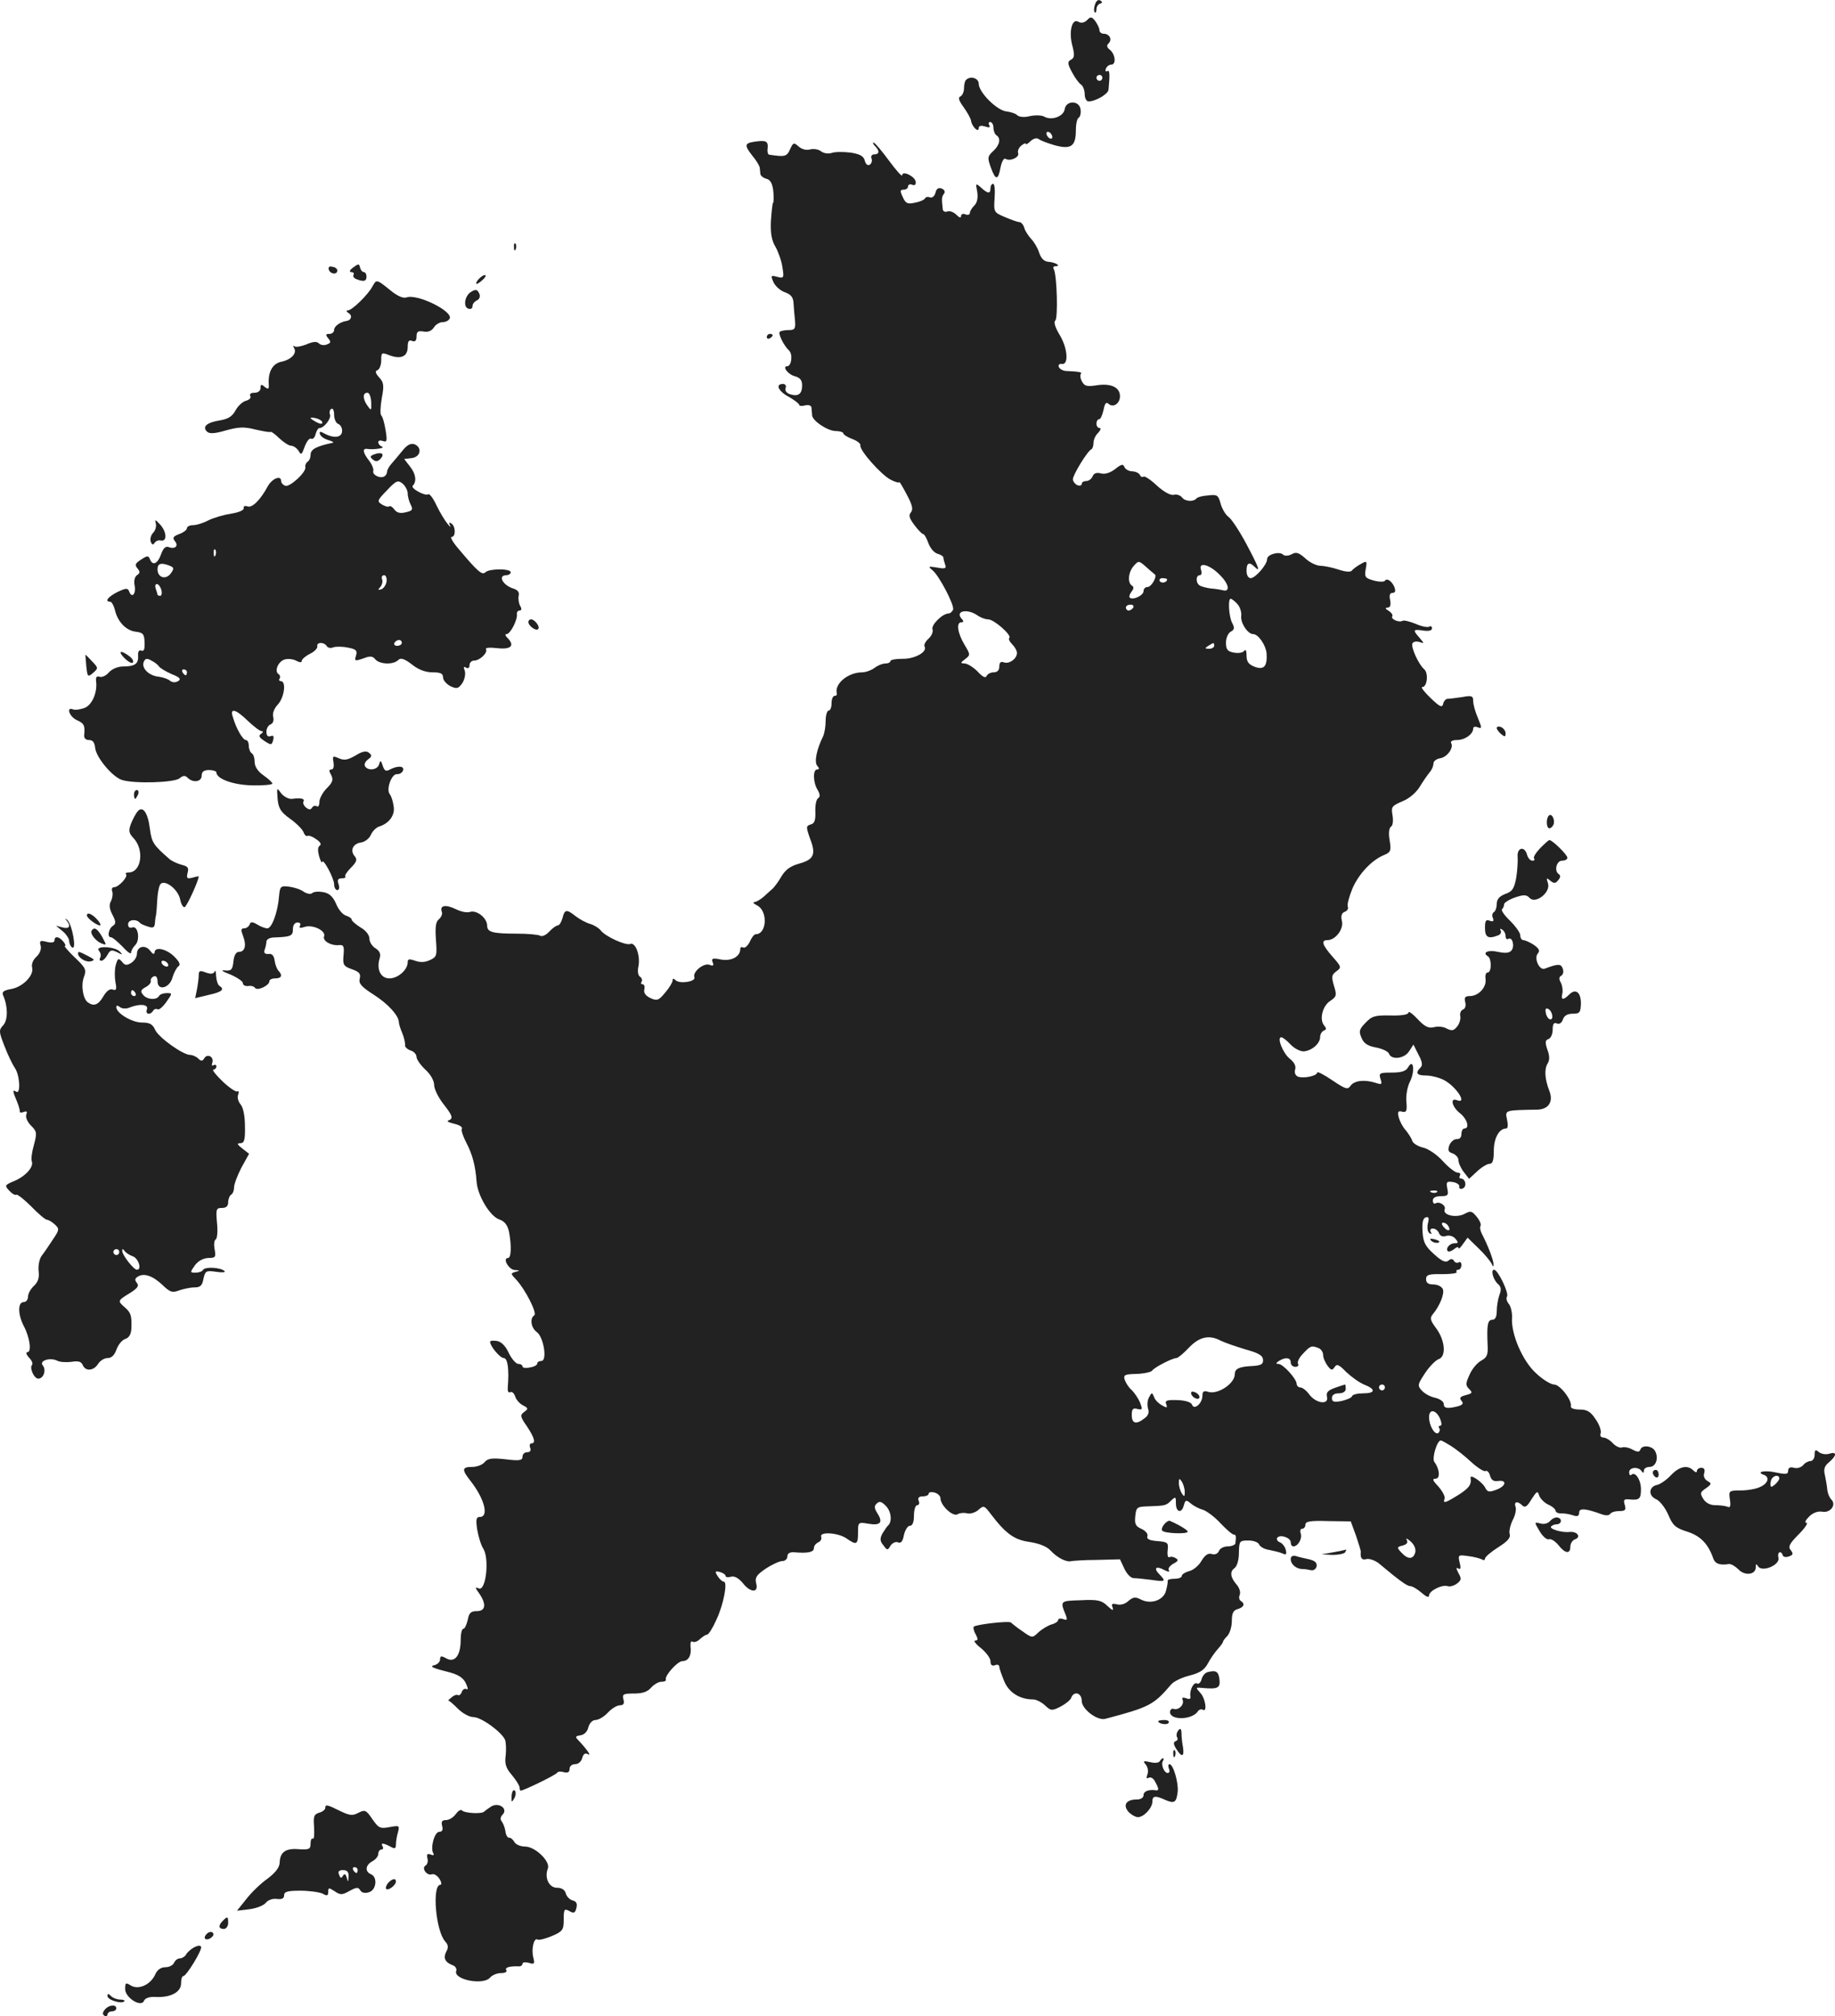 <?xml version="1.0" standalone="no"?>
<!DOCTYPE svg PUBLIC "-//W3C//DTD SVG 20010904//EN"
 "http://www.w3.org/TR/2001/REC-SVG-20010904/DTD/svg10.dtd">
<svg version="1.0" xmlns="http://www.w3.org/2000/svg"
 width="623.439pt" height="685.111pt" viewBox="0 0 623.439 685.111"
 preserveAspectRatio="xMidYMid meet">
<g transform="translate(-731.482,1317.459) scale(0.1,-0.1)"
fill="#222222" stroke="none">
<path d="M11035 13159 c-4 -11 -4 -23 -1 -26 3 -4 6 1 6 10 0 8 5 17 12 19 9
3 9 6 1 11 -7 4 -14 -1 -18 -14z"/>
<path d="M11008 13106 c-10 -9 -20 -11 -30 -5 -22 12 -33 -37 -19 -85 7 -29 6
-38 -5 -44 -13 -7 -13 -13 3 -43 10 -19 24 -38 31 -42 6 -4 12 -19 12 -32 0
-14 6 -25 13 -25 24 0 67 25 68 40 5 52 4 68 -4 63 -5 -3 -8 0 -5 8 3 8 11 14
19 14 17 1 13 36 -6 51 -10 8 -11 14 -4 21 14 14 3 33 -17 33 -8 0 -14 6 -14
13 0 6 -7 20 -14 30 -12 15 -16 16 -28 3z m52 -196 c0 -5 -4 -10 -10 -10 -5 0
-10 5 -10 10 0 6 5 10 10 10 6 0 10 -4 10 -10z"/>
<path d="M10597 12903 c-4 -3 -7 -16 -7 -29 0 -12 -6 -24 -12 -27 -9 -3 -6
-14 11 -37 12 -17 24 -38 25 -46 3 -20 26 -42 26 -25 0 8 7 10 21 6 15 -5 19
-4 15 4 -4 6 -2 11 3 11 6 0 11 -9 11 -19 0 -11 5 -23 10 -26 16 -10 12 -33
-11 -54 -19 -18 -20 -22 -8 -55 16 -45 25 -45 33 -1 4 20 11 33 17 30 15 -10
48 5 43 19 -3 7 2 19 11 26 8 7 15 9 15 6 0 -4 7 0 16 9 10 9 21 12 28 7 6 -5
30 -14 54 -21 55 -15 72 -4 72 50 0 21 4 41 10 44 5 3 8 16 6 28 -4 31 -50 31
-54 0 -4 -24 -44 -39 -69 -25 -8 5 -30 6 -49 2 -19 -5 -37 -3 -43 3 -6 6 -22
11 -37 13 -32 3 -94 65 -94 94 0 19 -28 28 -43 13z m293 -194 c0 -6 -4 -7 -10
-4 -5 3 -10 11 -10 16 0 6 5 7 10 4 6 -3 10 -11 10 -16z"/>
<path d="M9878 12693 c-34 -5 -35 -12 -6 -49 13 -15 23 -33 24 -39 0 -5 2 -15
2 -21 1 -7 10 -14 21 -17 13 -3 20 -16 23 -41 2 -20 2 -39 -1 -41 -2 -3 -5
-31 -7 -62 -2 -42 3 -67 16 -88 9 -16 20 -47 23 -68 6 -37 5 -39 -18 -33 -22
6 -22 4 -12 -19 7 -14 24 -29 40 -34 20 -8 27 -17 28 -38 1 -15 3 -42 5 -59 2
-27 -1 -31 -22 -31 -14 0 -27 -3 -30 -6 -6 -6 13 -46 32 -64 13 -13 8 -53 -7
-53 -18 0 4 -29 27 -34 17 -5 24 -13 24 -31 0 -29 -13 -39 -41 -30 -12 4 -18
12 -15 21 3 8 -1 14 -9 14 -27 0 -16 -25 20 -44 19 -11 35 -23 35 -27 0 -4 9
-5 20 -2 12 3 21 0 22 -8 0 -8 2 -19 2 -26 2 -19 53 -53 80 -53 14 0 26 -4 26
-8 0 -4 14 -13 30 -19 17 -6 29 -16 28 -21 -5 -16 70 -100 102 -117 17 -9 30
-12 30 -9 0 4 11 -14 25 -41 19 -35 23 -51 15 -61 -9 -10 -6 -20 11 -43 13
-17 26 -31 30 -31 4 0 12 -14 18 -31 6 -17 20 -33 31 -36 11 -3 20 -9 20 -13
0 -5 3 -15 6 -24 5 -13 0 -15 -27 -10 -31 5 -32 4 -16 -9 23 -19 75 -119 70
-134 -3 -7 -10 -13 -16 -13 -21 -1 -59 -39 -54 -54 3 -8 -3 -22 -13 -31 -11
-10 -17 -22 -14 -27 11 -18 -33 -43 -75 -42 -22 0 -41 -3 -41 -8 0 -4 -8 -8
-17 -8 -10 0 -27 -7 -37 -15 -11 -8 -30 -15 -42 -15 -48 0 -95 -39 -86 -72 1
-5 -2 -8 -8 -8 -5 0 -10 -11 -10 -25 0 -14 -4 -25 -10 -25 -5 0 -10 -16 -10
-35 0 -19 -4 -43 -9 -53 -22 -45 -30 -86 -20 -99 8 -9 8 -13 0 -13 -15 0 -14
-45 2 -70 8 -14 9 -23 1 -28 -6 -4 -10 -24 -9 -46 1 -29 -3 -40 -16 -43 -16
-5 -16 -8 -2 -48 21 -54 13 -71 -37 -85 -29 -8 -46 -20 -60 -43 -10 -18 -24
-36 -30 -42 -6 -5 -20 -18 -30 -27 -11 -10 -26 -18 -32 -19 -7 0 -3 -5 9 -11
37 -18 34 -98 -5 -98 -5 0 -14 -12 -20 -26 -7 -14 -17 -22 -22 -19 -6 3 -10 1
-10 -5 0 -26 -30 -42 -65 -36 -29 6 -34 4 -29 -9 5 -11 2 -14 -10 -9 -20 8
-59 -24 -52 -42 6 -15 -50 -24 -64 -10 -7 7 -10 6 -10 -1 0 -6 -11 -25 -25
-41 -22 -27 -28 -29 -50 -19 -17 8 -24 18 -21 30 2 9 0 17 -6 17 -5 0 -7 4 -3
9 3 5 0 13 -6 17 -6 3 -9 19 -5 35 7 37 -10 83 -28 76 -16 -6 -86 26 -101 47
-6 7 -21 17 -35 21 -14 4 -36 16 -49 26 -31 25 -38 24 -45 -6 -4 -14 -11 -25
-16 -25 -5 0 -18 -9 -29 -21 -11 -12 -25 -18 -31 -14 -7 4 -42 7 -79 7 -82 0
-101 5 -101 27 0 26 -35 54 -58 47 -10 -4 -33 1 -50 10 -34 16 -54 12 -46 -10
3 -7 -2 -18 -10 -25 -11 -9 -13 -27 -10 -70 4 -54 3 -58 -21 -69 -17 -8 -33
-8 -50 -2 -20 7 -25 6 -25 -5 0 -26 -33 -55 -62 -55 -30 0 -45 31 -33 69 4 14
0 24 -14 33 -12 7 -21 22 -21 33 0 12 -12 28 -30 38 -16 10 -30 22 -30 26 0 5
-9 11 -19 14 -11 3 -26 20 -34 40 -11 25 -23 36 -43 40 -16 3 -33 2 -38 -3 -5
-5 -18 -3 -30 5 -11 8 -34 15 -51 17 -27 3 -29 0 -32 -32 -4 -53 -24 -110 -40
-110 -7 0 -23 6 -34 13 -17 10 -23 10 -26 0 -3 -7 -11 -13 -19 -13 -11 0 -11
-6 -3 -27 12 -31 6 -53 -15 -53 -9 0 -16 -12 -18 -32 -3 -28 -7 -33 -28 -31
-17 2 -11 -3 18 -14 23 -10 42 -23 42 -29 0 -7 8 -11 18 -10 9 2 20 -1 23 -6
8 -12 49 8 49 22 0 6 9 10 20 10 21 0 26 10 11 26 -5 5 -11 20 -13 34 -2 17
-9 25 -21 23 -12 -1 -17 4 -13 14 3 8 6 21 6 28 0 7 10 13 23 14 60 2 67 5 67
28 0 14 6 23 16 23 8 0 12 -5 8 -11 -4 -8 1 -9 16 -4 27 9 73 -13 66 -32 -6
-15 22 -32 49 -30 17 2 20 -3 17 -34 -3 -33 0 -38 29 -48 25 -9 30 -15 26 -32
-4 -16 5 -27 47 -54 49 -31 86 -72 86 -94 0 -5 5 -22 12 -38 6 -15 10 -33 9
-40 -1 -6 8 -14 19 -18 11 -3 20 -13 20 -22 0 -8 14 -28 30 -43 18 -16 30 -38
30 -53 0 -13 14 -41 30 -62 33 -42 36 -51 18 -58 -7 -2 2 -7 20 -11 18 -4 30
-12 26 -17 -3 -5 4 -26 15 -47 21 -40 31 -78 35 -132 3 -47 45 -118 77 -129
18 -6 28 -19 33 -41 9 -46 8 -90 -3 -90 -20 0 2 -40 23 -41 18 -1 18 -2 3 -6
-18 -5 -18 -6 2 -27 30 -32 72 -114 61 -121 -16 -10 -11 -43 9 -57 23 -17 36
-98 15 -98 -8 0 -14 -4 -14 -9 0 -5 -11 -11 -25 -13 -14 -3 -25 -1 -25 3 0 5
-6 9 -14 9 -8 0 -23 17 -33 38 -11 24 -26 38 -40 40 -13 2 -23 1 -23 -3 0 -15
34 -55 46 -55 14 0 19 -39 14 -99 -1 -13 2 -21 8 -17 6 3 13 -3 17 -14 3 -11
15 -25 27 -31 18 -9 18 -12 4 -22 -15 -11 -14 -16 9 -49 26 -39 31 -58 15 -58
-5 0 -7 -7 -4 -15 4 -9 0 -15 -10 -15 -9 0 -16 -7 -16 -15 0 -13 -9 -15 -58
-9 -46 5 -60 3 -71 -10 -7 -9 -26 -16 -42 -16 -35 0 -36 -9 -6 -47 48 -61 64
-123 32 -123 -12 0 -14 -8 -9 -42 4 -24 13 -54 21 -66 21 -34 9 -144 -15 -135
-14 6 -14 4 1 -17 25 -36 22 -60 -8 -60 -20 0 -27 -6 -31 -30 -4 -16 -10 -30
-15 -30 -5 0 -9 -17 -9 -38 0 -53 -20 -78 -48 -63 -18 10 -22 9 -22 -3 0 -8
-8 -16 -17 -19 -22 -5 -10 -10 53 -26 28 -8 44 -19 52 -37 7 -15 8 -23 2 -19
-6 3 -13 -1 -16 -9 -3 -9 -9 -14 -14 -11 -4 2 -13 -1 -21 -8 -8 -7 -13 -11
-11 -11 2 1 16 -11 32 -27 16 -16 39 -29 53 -29 27 0 98 -52 108 -78 3 -9 4
-33 2 -52 -4 -28 0 -43 21 -67 14 -17 26 -36 26 -42 0 -6 2 -11 4 -11 10 0
121 54 124 61 2 4 12 5 22 2 14 -4 20 0 20 11 0 9 8 16 19 16 11 0 21 9 24 21
4 14 10 18 19 13 14 -8 -3 16 -31 46 -13 13 -12 15 6 18 13 2 24 13 27 28 4
14 14 24 24 24 10 0 29 11 42 25 13 14 31 25 41 25 12 0 16 6 12 20 -5 18 0
20 36 20 29 0 46 6 58 20 10 11 25 20 35 20 10 0 17 3 15 8 -4 13 40 62 56 62
21 0 32 20 28 49 -1 14 1 21 7 17 6 -3 17 1 25 9 9 8 19 15 24 15 5 0 19 22
31 49 25 52 40 131 26 131 -5 0 -15 9 -21 19 -10 16 -9 18 8 14 10 -3 19 -9
19 -13 0 -5 8 -6 19 -3 12 3 25 -5 39 -21 26 -34 55 -35 46 -2 -5 20 1 29 32
50 21 14 47 26 56 26 10 0 18 7 18 16 0 10 8 15 23 14 46 -4 67 0 67 14 0 8 7
16 15 20 8 3 12 11 10 18 -8 19 57 15 86 -5 34 -24 39 -21 39 19 0 36 0 37 35
31 41 -7 51 4 31 35 -11 18 -12 25 -2 34 9 9 17 6 32 -10 18 -20 20 -54 5 -66
-3 -3 -11 -15 -18 -26 -9 -17 -9 -26 3 -40 13 -18 15 -18 24 -2 6 9 17 15 25
12 11 -5 17 3 21 25 4 17 13 31 20 31 9 0 14 12 14 35 0 19 5 35 11 35 6 0 9
7 5 15 -4 10 1 15 14 15 11 0 20 4 20 9 0 5 9 7 20 4 11 -3 20 -12 20 -19 0
-25 42 -64 58 -55 8 5 23 6 34 3 10 -2 27 3 37 12 18 16 20 15 42 -14 51 -67
80 -88 132 -95 32 -5 58 -15 71 -29 23 -25 55 -41 71 -36 6 1 45 4 87 4 l78 2
15 -32 c9 -19 23 -33 33 -32 9 0 36 -3 60 -6 47 -7 49 -5 26 19 -21 21 -12 30
16 15 14 -7 20 -8 16 -1 -4 5 3 15 15 22 17 9 19 13 8 19 -7 5 -17 6 -22 3 -4
-2 -7 8 -5 24 3 26 0 28 -35 31 -27 2 -37 7 -34 16 3 8 -5 18 -19 25 -21 9
-25 17 -22 44 3 30 6 32 43 33 60 2 62 3 79 20 15 14 16 13 16 -10 0 -31 20
-35 27 -6 5 18 8 19 22 7 9 -8 27 -18 41 -22 14 -4 42 -25 62 -47 20 -21 41
-39 45 -38 7 0 8 -5 5 -30 -1 -5 -13 -10 -26 -10 -13 0 -27 -7 -30 -16 -4 -9
-13 -13 -24 -10 -12 4 -23 -3 -35 -23 -9 -16 -28 -32 -42 -35 -14 -4 -25 -11
-25 -16 0 -6 -11 -10 -25 -10 -14 0 -24 -3 -23 -7 1 -5 -2 -20 -6 -35 -9 -32
-53 -46 -86 -28 -18 9 -25 8 -41 -5 -11 -11 -27 -15 -39 -12 -17 4 -20 2 -15
-11 4 -12 -1 -10 -18 6 -20 19 -33 22 -91 19 -70 -2 -70 -2 -50 -51 6 -16 4
-18 -9 -13 -9 3 -17 2 -17 -3 0 -5 -10 -12 -22 -15 -13 -4 -33 -16 -45 -27
-21 -20 -21 -20 -55 4 -18 12 -35 26 -38 29 -5 7 -119 -6 -127 -14 -2 -3 0
-15 7 -26 8 -16 8 -21 -2 -21 -7 0 2 -12 20 -26 17 -14 32 -34 32 -44 0 -13 5
-17 15 -14 8 4 15 1 15 -5 0 -6 8 -28 17 -50 16 -38 53 -61 98 -61 10 0 28 -9
40 -20 20 -19 24 -19 52 -5 17 9 34 22 37 30 9 25 36 18 36 -10 0 -28 53 -68
80 -61 151 40 164 47 224 117 8 10 37 24 62 30 35 9 51 19 63 42 9 17 24 38
34 49 9 10 17 21 17 24 0 3 7 12 15 20 8 9 15 31 15 51 0 26 5 36 20 40 21 6
26 18 10 28 -5 3 -7 12 -3 21 3 8 -1 22 -9 32 -23 26 -26 46 -9 58 9 7 15 28
15 53 1 39 2 41 32 41 18 0 34 -6 37 -14 3 -7 18 -16 34 -18 15 -3 36 -8 45
-12 13 -6 15 -3 11 13 -3 11 -12 22 -20 25 -8 3 -12 10 -9 15 9 13 46 1 46
-15 0 -8 4 -14 9 -14 16 0 31 27 25 44 -3 9 -1 16 5 16 6 0 11 6 11 14 0 11
17 14 77 12 l77 -1 18 -49 c9 -27 17 -52 16 -55 -2 -21 4 -29 20 -24 10 2 30
-5 43 -16 67 -56 94 -76 105 -76 7 0 24 -10 38 -22 17 -15 26 -18 26 -10 0 16
44 38 63 32 7 -3 21 1 31 8 16 12 17 17 6 36 -8 16 -9 21 -1 16 8 -5 10 1 5
20 -6 26 -5 27 29 22 19 -2 40 -8 46 -11 6 -4 11 -3 11 2 0 6 20 23 45 39 32
20 43 33 39 45 -3 9 2 30 10 47 9 16 13 37 10 45 -7 19 7 21 23 5 9 -9 17 -3
31 21 18 28 21 30 26 13 4 -11 18 -25 31 -31 14 -6 25 -16 25 -21 0 -5 8 -9
18 -9 9 1 27 -2 40 -6 16 -6 22 -3 22 9 0 16 22 14 77 -6 13 -5 25 -4 28 1 4
6 17 10 31 10 21 0 24 4 19 21 -5 16 -3 20 12 19 37 -4 43 0 43 34 0 33 -20
62 -33 49 -4 -3 -7 0 -7 9 0 17 31 20 42 4 5 -8 8 -7 8 2 0 6 8 12 19 12 22 0
32 30 19 54 -10 18 -44 22 -50 5 -3 -9 -10 -9 -27 0 -12 7 -29 10 -36 7 -7 -2
-21 4 -31 15 -9 10 -24 19 -32 19 -8 0 -12 6 -9 14 3 8 -4 30 -17 48 -17 26
-29 33 -54 33 -17 0 -31 4 -30 10 5 21 -37 75 -57 75 -11 0 -39 17 -61 38 -46
41 -86 134 -82 189 1 17 -4 38 -11 47 -7 8 -10 20 -6 25 7 12 -31 91 -44 91
-13 0 -2 -37 15 -50 9 -9 10 -18 3 -36 -5 -14 -9 -39 -9 -55 0 -19 -5 -29 -15
-29 -16 0 -19 -18 -16 -85 2 -34 -2 -43 -22 -54 -13 -7 -31 -28 -39 -47 -14
-30 -14 -37 -2 -49 13 -13 11 -15 -11 -21 -19 -5 -23 -9 -15 -19 8 -9 5 -14
-12 -19 -36 -9 -48 -7 -48 8 0 8 -13 17 -29 21 -16 3 -36 14 -45 24 -16 17
-15 21 10 59 15 23 36 44 46 48 27 8 23 63 -7 104 -21 28 -23 36 -12 49 24 29
40 70 34 85 -4 9 -18 16 -32 16 -17 0 -25 5 -25 18 0 15 9 18 54 17 30 0 52 3
50 7 -3 5 0 8 5 8 6 0 11 7 11 16 0 8 -4 13 -9 9 -5 -3 -13 -1 -16 5 -5 8 -11
8 -19 1 -9 -8 -23 -2 -49 22 -29 26 -37 40 -39 76 -2 31 1 46 11 49 10 3 12
-2 7 -21 -3 -15 -1 -29 6 -33 7 -4 8 -3 4 4 -4 7 -1 12 7 12 8 0 18 -7 21 -16
4 -10 13 -13 25 -9 10 3 24 -1 31 -10 10 -12 10 -15 -3 -15 -17 0 -32 -18 -23
-27 3 -3 12 0 21 7 8 7 15 9 15 4 0 -5 7 1 15 13 l16 22 38 -37 c21 -20 40
-44 44 -52 4 -11 6 -11 6 -2 1 13 -19 65 -40 105 -5 10 -7 22 -4 26 3 5 -3 19
-13 31 -16 20 -21 21 -41 10 -28 -15 -75 -5 -68 15 6 13 -18 29 -32 20 -4 -2
-8 2 -8 10 0 10 10 15 27 15 24 0 27 3 22 26 -4 23 -2 25 19 22 13 -2 23 -9
22 -15 -2 -7 4 -10 11 -7 16 6 10 34 -6 34 -5 0 -6 5 -3 10 3 6 0 10 -8 10 -8
0 -31 18 -50 39 -20 22 -49 42 -67 46 -17 4 -34 14 -37 23 -3 10 -14 26 -23
37 -10 11 -20 31 -23 43 -5 19 -2 23 12 19 14 -3 17 2 14 35 -2 22 4 52 13 69
17 35 11 79 -7 47 -7 -13 -23 -18 -55 -18 -42 0 -45 -2 -39 -21 6 -19 5 -21
-16 -14 -38 12 -72 8 -85 -9 -10 -15 -17 -13 -63 18 -28 19 -51 31 -51 26 0
-11 -45 -21 -65 -14 -9 4 -13 13 -10 24 4 12 -3 25 -18 37 -23 18 -45 73 -29
73 5 0 19 -11 31 -24 13 -14 33 -24 45 -24 27 2 56 26 56 49 0 9 6 19 13 22 9
3 9 7 0 18 -16 20 -5 66 22 83 21 14 22 19 12 51 -9 31 -8 37 8 49 18 13 18
15 -13 50 -35 40 -40 56 -17 56 27 0 56 38 49 65 -4 17 -1 27 9 31 9 3 14 11
11 18 -3 7 5 35 16 62 22 50 66 97 109 114 21 9 23 15 17 50 -4 24 -2 41 5 46
6 3 8 20 5 38 -5 29 -3 32 34 48 23 9 47 30 59 50 11 18 26 40 33 48 7 8 13
21 13 30 0 8 10 16 23 18 24 4 47 36 37 52 -3 6 6 10 20 10 27 0 55 20 55 39
0 6 7 8 16 4 14 -5 14 -2 0 32 -9 21 -16 46 -16 58 0 17 -5 19 -37 13 -21 -3
-43 -6 -50 -6 -6 0 -13 -8 -15 -17 -3 -14 -11 -11 -43 20 -21 20 -34 37 -28
37 17 0 22 48 6 61 -19 17 -46 76 -39 88 4 6 14 7 24 4 16 -6 16 -5 0 14 -24
27 -23 30 12 25 19 -3 30 0 30 7 0 7 -4 10 -10 6 -5 -3 -26 1 -46 10 -20 8
-40 13 -44 10 -12 -7 -41 6 -35 15 3 5 -3 13 -12 19 -12 7 -13 10 -4 11 9 0
12 8 9 25 -4 17 -1 25 8 25 9 0 11 6 7 18 -8 21 -26 34 -33 23 -3 -4 -20 -4
-38 1 -29 8 -32 12 -27 39 5 28 4 29 -17 17 -13 -7 -26 -17 -30 -22 -4 -6 -21
-5 -45 3 -21 7 -49 13 -63 13 -14 1 -37 12 -51 26 -22 19 -31 22 -46 13 -12
-6 -24 -6 -29 -1 -12 12 -54 1 -54 -15 0 -19 -40 -65 -56 -65 -8 0 -14 10 -14
25 0 27 9 32 28 13 21 -21 13 0 -29 79 -23 43 -50 84 -60 91 -10 7 -22 27 -27
45 -8 29 -11 32 -43 28 -19 -1 -36 -6 -39 -10 -10 -12 -38 -11 -49 3 -6 8 -19
12 -29 9 -10 -2 -33 10 -56 31 -21 20 -42 34 -46 31 -5 -3 -10 0 -12 5 -2 6
-13 12 -25 13 -13 0 -25 7 -28 15 -4 11 -11 9 -31 -7 -17 -13 -35 -19 -49 -15
-15 4 -24 0 -28 -10 -4 -9 -13 -16 -22 -16 -8 0 -15 -4 -15 -10 0 -5 -7 -7
-15 -4 -8 4 -15 13 -15 20 0 15 50 97 63 102 4 2 7 12 7 22 0 10 7 26 16 34 8
9 11 16 5 16 -6 0 -11 7 -11 15 0 8 4 15 9 15 5 0 11 14 15 31 5 25 9 29 19
20 15 -12 37 3 37 27 0 30 -29 44 -75 38 -37 -6 -45 -4 -54 12 -6 11 -7 22 -4
26 6 6 -6 8 -51 10 -11 1 -21 7 -24 14 -2 7 2 11 10 10 24 -5 21 51 -6 97 -16
26 -22 46 -16 50 10 6 6 157 -5 175 -3 6 -1 10 6 10 21 0 0 13 -24 15 -15 1
-25 11 -32 32 -5 16 -18 37 -27 46 -9 10 -20 26 -23 37 -3 11 -11 20 -17 20
-6 0 -28 8 -49 17 -38 16 -38 17 -35 65 2 26 0 48 -5 48 -5 0 -9 -7 -9 -15 0
-20 -9 -19 -32 2 -18 16 -19 16 -13 -14 3 -21 0 -37 -10 -47 -8 -8 -15 -19
-15 -25 0 -6 -7 -8 -15 -5 -8 4 -15 1 -15 -6 0 -7 -6 -5 -16 5 -9 9 -23 14
-30 11 -8 -3 -15 0 -16 7 -4 36 -4 43 4 53 5 7 2 14 -8 18 -11 4 -18 -1 -21
-15 -3 -11 -11 -18 -19 -15 -7 3 -14 1 -16 -3 -2 -5 -17 -12 -34 -15 -26 -6
-32 -3 -42 19 -10 21 -9 25 3 25 8 0 15 5 15 11 0 6 6 9 14 6 9 -4 13 0 12 10
-3 19 -46 39 -46 22 0 -6 -20 16 -45 50 -25 34 -48 61 -52 61 -4 0 -2 -5 5
-12 16 -16 15 -28 -3 -28 -8 0 -12 -6 -9 -14 3 -8 0 -17 -6 -21 -7 -4 -14 1
-17 14 -4 15 -16 22 -48 27 -24 3 -53 3 -64 -1 -13 -4 -28 -1 -36 5 -8 7 -25
10 -37 7 -13 -4 -29 0 -40 10 -16 14 -18 14 -29 -10 -11 -25 -18 -26 -71 -18
-4 0 -7 11 -5 22 2 24 -5 28 -45 22z m1360 -1470 c10 -5 -11 -43 -24 -43 -8 0
-14 -6 -14 -14 0 -15 -37 -32 -47 -22 -3 3 0 12 6 20 8 10 9 16 1 21 -15 10
-12 46 7 67 16 18 17 18 42 -4 14 -13 28 -24 29 -25z m225 -6 c28 -29 31 -55
6 -48 -8 2 -26 5 -41 6 -14 2 -31 6 -37 10 -14 8 -14 35 0 35 6 0 8 8 4 19 -9
29 33 16 68 -22z m-183 -11 c0 -11 -19 -15 -25 -6 -3 5 1 10 9 10 9 0 16 -2
16 -4z m238 -83 c9 -9 15 -27 14 -40 -4 -24 22 -63 40 -63 18 0 43 -37 46 -65
3 -45 -9 -58 -41 -46 -20 8 -27 17 -27 38 0 16 -3 23 -8 16 -4 -6 -19 -9 -35
-6 -22 4 -27 11 -27 34 0 15 7 32 16 37 13 7 14 13 5 30 -11 21 -15 82 -5 82
3 0 13 -7 22 -17z m-353 -13 c-3 -5 -10 -10 -16 -10 -5 0 -9 5 -9 10 0 6 7 10
16 10 8 0 12 -4 9 -10z m-530 -26 c11 -8 27 -14 37 -14 20 0 81 -54 72 -63 -4
-3 1 -13 10 -22 9 -9 16 -22 16 -29 0 -20 -27 -39 -45 -32 -10 4 -15 -1 -15
-14 0 -13 -7 -20 -19 -20 -11 0 -21 -6 -24 -12 -3 -9 -14 -4 -31 15 -15 15
-35 27 -44 27 -15 1 -15 2 2 15 18 14 18 15 -3 50 -23 39 -28 75 -10 75 8 0 9
4 0 13 -21 26 20 34 54 11z m805 -104 c0 -5 -8 -10 -17 -10 -15 0 -16 2 -3 10
19 12 20 12 20 0z m757 -1856 c-3 -3 -12 -4 -19 -1 -8 3 -5 6 6 6 11 1 17 -2
13 -5z m38 -115 c11 -17 -1 -21 -15 -4 -8 9 -8 15 -2 15 6 0 14 -5 17 -11z
m-773 -390 c12 -6 49 -19 82 -29 47 -13 61 -21 62 -36 1 -15 -7 -19 -34 -21
-47 -2 -62 -9 -62 -28 0 -32 -58 -70 -90 -60 -15 5 -20 2 -20 -13 0 -26 -28
-50 -35 -31 -3 9 -23 15 -49 16 -37 1 -44 -1 -39 -14 5 -13 2 -13 -14 -4 -11
6 -24 18 -27 28 -7 17 -8 17 -17 0 -6 -9 -7 -27 -4 -38 5 -14 1 -25 -12 -34
-28 -22 -43 -18 -43 11 0 21 4 25 19 21 18 -4 18 -2 9 22 -6 14 -19 33 -28 42
-10 8 -20 24 -24 35 -5 17 0 19 40 20 26 1 49 6 53 11 7 11 69 43 83 43 5 0
24 16 42 35 35 37 69 45 108 24z m332 -25 c9 -3 16 -14 16 -23 0 -10 7 -26 15
-37 12 -16 16 -17 24 -5 7 12 15 9 39 -16 17 -16 44 -36 61 -43 41 -16 39 -30
-3 -30 -19 0 -36 -4 -38 -10 -1 -5 -18 -12 -35 -16 -26 -5 -33 -3 -33 10 0 10
8 16 23 16 14 0 24 6 24 15 0 8 -1 15 -2 15 -1 0 -17 -5 -34 -11 -25 -9 -31
-16 -28 -30 8 -29 -36 -24 -59 6 -10 14 -24 25 -31 25 -7 0 -13 6 -13 13 -1
17 -46 67 -62 67 -9 0 -9 3 2 10 22 14 40 12 40 -5 0 -8 7 -15 16 -15 8 0 12
5 9 10 -4 6 4 22 17 35 25 27 29 28 52 19z m226 -134 c0 -5 -4 -10 -10 -10 -5
0 -10 5 -10 10 0 6 5 10 10 10 6 0 10 -4 10 -10z m187 -105 c6 -15 7 -25 1
-25 -5 0 -7 -4 -3 -9 3 -5 1 -12 -4 -16 -12 -7 -31 26 -31 54 0 29 23 26 37
-4z m38 -94 c17 -11 48 -35 69 -55 21 -19 43 -33 48 -30 5 3 12 -4 15 -15 4
-15 12 -21 26 -19 32 5 30 -16 -3 -29 -26 -10 -32 -9 -40 8 -11 19 -51 46 -49
32 4 -23 -5 -35 -41 -58 -45 -28 -54 -31 -47 -12 2 6 -7 24 -21 40 -20 21 -22
27 -10 27 17 0 14 33 -4 57 -9 12 9 73 22 73 3 0 19 -9 35 -19z m-905 -156 c0
-17 -2 -17 -10 -5 -5 8 -10 24 -10 35 0 17 2 17 10 5 5 -8 10 -24 10 -35z
m783 -206 c-7 -24 -25 -24 -47 0 -16 17 -16 19 5 24 14 4 18 10 13 19 -4 7 2
5 13 -5 13 -11 19 -26 16 -38z"/>
<path d="M11362 8438 c5 -15 28 -23 28 -10 0 5 -7 13 -16 16 -10 4 -14 1 -12
-6z"/>
<path d="M9061 12334 c0 -11 3 -14 6 -6 3 7 2 16 -1 19 -3 4 -6 -2 -5 -13z"/>
<path d="M8515 12266 c-12 -9 -15 -15 -7 -16 7 0 11 -4 8 -9 -3 -5 1 -12 10
-15 25 -10 34 -7 34 9 0 8 -4 15 -9 15 -5 0 -11 7 -13 16 -3 13 -5 13 -23 0z"/>
<path d="M8432 12258 c5 -15 28 -18 29 -3 0 6 -7 12 -17 13 -10 3 -15 -1 -12
-10z"/>
<path d="M8940 12225 c-7 -8 -9 -15 -6 -15 4 0 14 7 22 15 9 8 11 15 6 15 -5
0 -15 -7 -22 -15z"/>
<path d="M8580 12201 c-14 -27 -69 -81 -83 -81 -7 0 -6 -4 3 -10 13 -8 8 -24
-8 -26 -21 -3 -42 -18 -42 -30 0 -8 -7 -14 -16 -14 -13 0 -14 -3 -4 -15 10
-12 9 -16 -5 -21 -9 -4 -21 -2 -27 4 -7 7 -20 6 -43 -4 -18 -7 -36 -10 -40 -6
-5 4 -5 1 -1 -6 11 -18 -10 -40 -45 -47 -29 -7 -44 -35 -41 -78 1 -15 -2 -16
-14 -7 -11 10 -14 9 -14 -4 0 -9 -8 -16 -21 -16 -12 0 -17 -4 -14 -11 4 -6 -3
-13 -14 -16 -12 -3 -28 -18 -36 -33 -11 -20 -24 -29 -54 -34 -43 -7 -60 -21
-43 -38 8 -8 27 -7 64 4 44 12 62 13 101 3 26 -6 49 -10 51 -8 2 2 15 -7 29
-21 15 -14 33 -26 41 -26 8 0 19 -8 25 -17 9 -16 11 -14 21 14 7 18 16 30 22
27 5 -3 12 3 15 15 3 12 9 21 13 21 16 0 41 33 36 46 -3 7 -1 16 4 19 6 4 10
-5 10 -20 0 -14 6 -28 14 -31 8 -3 14 -14 13 -25 -1 -21 -27 -25 -59 -8 -16 9
-19 8 -16 -2 3 -8 15 -16 29 -20 13 -4 20 -8 14 -9 -56 -12 -75 -22 -75 -41 0
-10 -5 -21 -11 -24 -5 -4 -8 -12 -7 -17 6 -16 -53 -70 -68 -64 -8 3 -14 10
-14 16 0 21 -30 9 -45 -17 -25 -47 -54 -76 -70 -69 -8 3 -14 0 -12 -6 1 -7
-17 -15 -44 -19 -25 -4 -60 -14 -77 -23 -17 -9 -40 -16 -52 -16 -11 0 -20 -5
-20 -10 0 -6 -12 -15 -26 -20 -21 -8 -24 -13 -15 -24 14 -17 0 -29 -22 -20
-10 3 -18 -5 -25 -25 -12 -33 -29 -40 -38 -16 -5 12 -9 12 -30 -2 -20 -13 -22
-18 -12 -30 9 -11 9 -16 -2 -23 -7 -5 -11 -18 -8 -34 6 -29 -9 -46 -18 -22 -5
13 -10 13 -40 -1 -32 -16 -45 -33 -25 -33 5 0 12 -12 16 -27 9 -41 38 -71 71
-75 25 -3 29 -8 30 -36 1 -23 -2 -32 -11 -28 -8 3 -12 -4 -11 -17 2 -28 -11
-37 -50 -37 -18 0 -38 -8 -49 -20 -10 -12 -25 -18 -32 -15 -9 3 -13 -1 -12
-13 6 -39 -13 -83 -39 -93 -14 -5 -31 -8 -39 -5 -24 10 -13 -24 12 -36 25 -11
29 -18 26 -50 -2 -11 5 -18 16 -18 13 0 19 -8 21 -26 3 -33 59 -100 92 -110
42 -13 177 -9 195 6 12 10 19 10 27 2 19 -19 48 -14 48 7 0 13 7 19 25 19 14
0 25 -4 25 -8 0 -22 58 -43 122 -44 37 -1 68 2 68 6 0 4 -13 16 -30 28 -19 13
-30 30 -30 45 0 13 -4 27 -10 30 -5 3 -10 15 -10 26 0 10 -4 19 -10 19 -10 0
-33 39 -44 78 -11 32 9 28 51 -13 20 -19 41 -35 47 -35 6 0 5 -4 -2 -9 -10 -6
-7 -12 11 -24 23 -15 25 -15 30 3 3 13 1 17 -9 13 -9 -3 -14 2 -14 15 0 11 6
22 14 25 9 4 12 14 9 26 -3 12 3 28 16 42 22 24 29 79 10 79 -5 0 -8 4 -4 9 3
5 1 12 -4 15 -15 10 -1 44 22 50 11 3 29 1 39 -5 12 -6 18 -6 18 0 0 5 12 16
28 24 15 7 26 19 25 25 -4 15 23 16 32 1 4 -6 14 -8 22 -4 9 3 31 3 50 -1 27
-5 32 -10 28 -25 -7 -22 -5 -22 29 -10 18 7 28 6 36 -5 15 -17 61 -19 78 -2 8
8 20 5 46 -15 22 -18 47 -27 70 -27 28 0 36 -4 36 -17 0 -10 12 -23 25 -30 22
-10 27 -9 41 11 8 13 11 31 8 41 -5 13 -4 16 4 11 7 -4 12 -1 12 8 0 9 7 16
16 16 19 0 47 27 40 39 -3 5 14 6 39 3 47 -5 60 9 33 36 -7 7 -8 12 -2 12 13
0 38 50 35 68 -1 6 3 12 9 12 7 0 8 6 2 16 -5 9 -7 25 -5 34 3 12 -3 20 -19
25 -35 11 -53 45 -23 45 8 0 15 5 15 10 0 13 -73 13 -86 0 -11 -11 -26 2 -90
78 -20 23 -31 42 -25 42 15 0 14 37 -1 46 -7 5 -9 2 -4 -7 4 -8 0 -5 -9 6 -9
11 -26 39 -37 62 -11 24 -24 41 -28 38 -11 -7 -61 20 -53 29 14 14 11 40 -9
65 l-20 26 26 3 c30 4 36 36 9 47 -13 4 -25 -2 -41 -22 -12 -15 -29 -35 -37
-44 -8 -9 -15 -21 -15 -27 0 -6 -4 -13 -9 -16 -14 -9 -42 5 -38 18 2 6 -4 22
-14 35 -22 28 -24 43 -6 40 24 -3 62 3 50 8 -7 2 -13 9 -13 15 0 6 7 7 16 4
13 -5 15 0 9 36 -4 24 -10 47 -15 51 -4 4 -3 31 2 59 8 42 7 53 -9 70 -13 15
-15 22 -5 25 6 3 12 17 12 33 0 27 1 28 29 17 38 -14 61 -4 61 29 0 19 4 25
15 20 10 -4 15 1 15 15 0 17 5 20 24 17 15 -3 27 2 35 14 6 10 20 18 30 18 11
0 21 6 24 13 8 26 -112 84 -147 71 -11 -4 -31 4 -56 25 -46 37 -46 37 -60 12z
m-4 -393 c1 -29 0 -30 -12 -13 -17 23 -18 45 -1 45 7 0 12 -14 13 -32z m-166
-70 c0 -5 -9 -4 -20 2 -11 6 -20 12 -20 14 0 2 9 2 20 -1 11 -3 20 -9 20 -15z
m290 -240 c0 -11 5 -28 10 -38 9 -17 6 -21 -16 -26 -19 -5 -31 -2 -39 9 -7 9
-14 14 -18 11 -3 -3 -14 0 -24 6 -18 11 -17 14 17 49 31 33 37 35 53 22 9 -8
17 -23 17 -33z m-653 -210 c-3 -8 -6 -5 -6 6 -1 11 2 17 5 13 3 -3 4 -12 1
-19z m-155 -36 c14 -6 15 -9 3 -26 -17 -23 -45 -14 -45 14 0 20 12 24 42 12z
m736 -54 c-2 -12 -10 -23 -18 -26 -12 -3 -12 -2 -3 8 6 7 9 19 6 26 -3 8 0 14
7 14 6 0 10 -10 8 -22z m-765 -28 c3 -11 1 -20 -4 -20 -5 0 -9 2 -9 4 0 2 -3
11 -6 20 -3 9 -2 16 4 16 5 0 12 -9 15 -20z m817 -180 c0 -5 -7 -10 -16 -10
-8 0 -12 5 -9 10 3 6 10 10 16 10 5 0 9 -4 9 -10z m-825 -80 c4 -6 23 -17 43
-26 28 -11 33 -17 22 -24 -9 -5 -19 -5 -27 1 -6 6 -24 12 -38 14 -34 3 -60 29
-52 50 5 12 11 14 26 5 11 -5 23 -15 26 -20z m95 -20 c0 -5 -2 -10 -4 -10 -3
0 -8 5 -11 10 -3 6 -1 10 4 10 6 0 11 -4 11 -10z"/>
<path d="M8914 12182 c-20 -13 -26 -49 -9 -56 9 -3 15 0 15 8 0 8 7 16 15 20
8 3 12 12 9 21 -7 17 -13 18 -30 7z"/>
<path d="M9920 12029 c0 -5 5 -7 10 -4 6 3 10 8 10 11 0 2 -4 4 -10 4 -5 0
-10 -5 -10 -11z"/>
<path d="M8587 11631 c-16 -6 -16 -9 -5 -18 9 -8 16 -7 25 2 16 17 5 25 -20
16z"/>
<path d="M7844 11397 c3 -10 -1 -25 -9 -33 -8 -8 -11 -22 -8 -30 4 -11 8 -12
13 -4 4 6 13 10 20 8 23 -5 22 27 0 53 -17 18 -20 20 -16 6z"/>
<path d="M9110 11061 c0 -13 26 -32 33 -24 8 7 -11 33 -24 33 -5 0 -9 -4 -9
-9z"/>
<path d="M7738 10938 c12 -12 25 -19 28 -15 4 4 -1 14 -12 22 -29 22 -41 18
-16 -7z"/>
<path d="M7608 10911 c4 -37 5 -38 23 -23 18 16 18 17 -3 39 -12 13 -22 23
-23 23 0 0 1 -18 3 -39z"/>
<path d="M12400 10701 c0 -5 7 -14 15 -21 12 -10 15 -10 15 3 0 8 -7 17 -15
21 -8 3 -15 2 -15 -3z"/>
<path d="M8522 10607 c-26 -15 -38 -17 -56 -9 -21 9 -22 8 -18 -14 2 -14 0
-24 -7 -24 -9 0 -9 -5 -1 -19 8 -16 5 -25 -15 -45 -14 -14 -25 -35 -25 -46 0
-12 -4 -19 -9 -15 -5 3 -13 1 -16 -5 -5 -8 -11 -7 -21 1 -7 6 -11 15 -8 20 5
10 -8 13 -40 9 -11 -1 -27 8 -36 19 -15 21 -15 20 -12 -19 3 -33 11 -45 43
-68 21 -15 41 -35 45 -45 3 -9 9 -15 13 -13 4 3 18 -2 30 -11 14 -9 19 -18 12
-22 -7 -5 -7 -17 -2 -36 5 -17 10 -25 10 -20 2 18 41 -55 41 -75 0 -11 5 -20
11 -20 6 0 8 9 4 20 -5 15 -2 20 11 20 10 0 15 3 12 6 -3 3 5 16 19 30 20 20
22 28 13 39 -17 20 -6 43 22 47 13 2 27 13 33 26 5 12 18 25 28 28 35 11 55
40 49 70 -2 16 -8 34 -13 40 -13 16 6 69 24 68 9 -1 18 5 21 12 6 16 -17 18
-44 4 -14 -8 -19 -5 -25 13 -6 19 -8 19 -12 5 -5 -20 -38 -24 -48 -7 -4 6 1
16 10 23 14 10 14 14 3 23 -9 7 -22 5 -46 -10z"/>
<path d="M7770 10475 c0 -8 2 -15 4 -15 2 0 6 7 10 15 3 8 1 15 -4 15 -6 0
-10 -7 -10 -15z"/>
<path d="M7782 10417 c-6 -7 -16 -26 -22 -41 -9 -24 -8 -32 9 -50 37 -40 26
-116 -17 -116 -8 0 -13 -3 -9 -6 8 -8 -25 -44 -40 -44 -7 0 -10 -6 -7 -14 3
-8 1 -23 -4 -33 -7 -12 -6 -26 5 -47 12 -23 12 -30 2 -37 -15 -9 -21 -39 -8
-39 6 0 23 -15 40 -32 16 -18 29 -27 29 -21 0 6 6 18 14 26 18 17 10 68 -10
60 -9 -3 -14 1 -14 11 0 16 28 19 40 5 3 -4 15 -9 28 -13 17 -6 22 -3 23 11 1
10 2 23 4 28 1 6 3 28 4 50 1 22 5 46 10 54 13 20 61 -15 68 -51 3 -16 10 -27
15 -26 8 3 48 91 48 105 0 0 -10 -1 -22 -5 -18 -4 -20 -2 -16 16 5 18 1 23
-20 28 -15 4 -34 13 -42 20 -54 47 -60 56 -66 103 -7 56 -25 79 -42 58z"/>
<path d="M12577 10403 c-10 -9 -9 -43 2 -43 5 0 11 6 14 13 6 17 -7 40 -16 30z"/>
<path d="M12547 10292 c-15 -16 -24 -31 -20 -35 3 -4 1 -7 -6 -7 -7 0 -15 9
-18 20 -8 31 -35 25 -32 -7 1 -16 -1 -48 -5 -72 -7 -36 -13 -46 -37 -54 -20
-8 -29 -18 -29 -34 0 -12 -4 -24 -10 -28 -5 -3 -7 -12 -3 -20 4 -11 1 -13 -11
-9 -13 5 -16 0 -16 -25 0 -31 11 -38 44 -25 9 3 13 11 9 17 -3 6 -1 7 5 3 7
-4 12 -14 12 -22 0 -8 4 -13 9 -10 14 9 23 -25 11 -39 -7 -9 -21 -10 -45 -5
-34 8 -56 -2 -35 -15 13 -8 13 -55 -1 -55 -6 0 -9 -10 -7 -22 4 -28 -24 -58
-53 -58 -17 0 -20 -5 -16 -21 3 -12 0 -22 -8 -25 -7 -3 -11 -13 -9 -22 2 -9
-2 -25 -10 -35 -12 -15 -18 -16 -35 -8 -11 7 -31 9 -45 5 -18 -4 -31 2 -55 28
-17 18 -31 28 -31 22 0 -7 -22 -11 -61 -10 -53 1 -63 -2 -85 -25 -22 -23 -23
-29 -13 -52 8 -19 22 -27 50 -32 20 -4 40 -13 43 -21 8 -22 52 -17 68 8 l15
23 17 -34 c13 -24 15 -36 7 -44 -19 -19 -12 -27 19 -27 17 0 44 -7 60 -15 42
-22 82 -83 45 -69 -25 10 -17 -23 10 -44 25 -20 34 -52 15 -52 -5 0 -10 -8
-10 -19 0 -11 -6 -18 -16 -17 -9 0 -20 -9 -25 -21 -6 -17 -4 -23 12 -28 10 -4
19 -14 19 -23 0 -9 8 -27 18 -40 l18 -23 27 25 c16 15 35 26 43 26 10 0 14 12
14 44 0 43 18 76 42 76 6 0 7 12 3 30 -7 33 -9 32 103 34 38 1 55 27 41 63
-16 41 -18 75 -6 94 7 11 7 26 -1 47 -8 24 -8 32 4 36 8 3 14 17 14 32 0 19 4
25 14 21 9 -4 17 2 21 14 4 12 15 19 33 19 24 0 27 4 28 35 0 38 -18 52 -40
30 -20 -20 -29 -19 -23 4 2 10 0 26 -5 36 -7 12 -7 20 1 24 7 4 9 15 5 25 -6
16 -16 16 -61 -1 -18 -7 -37 35 -24 51 9 10 5 17 -13 30 -14 9 -30 16 -36 16
-5 0 -10 7 -10 16 0 9 -16 31 -34 49 -19 18 -32 36 -28 40 4 4 7 11 7 17 0 5
17 16 37 23 30 10 39 10 50 -2 21 -21 72 20 62 50 -6 19 -5 20 8 9 12 -10 18
-10 27 2 8 9 8 16 2 20 -17 11 -8 46 11 46 10 0 18 4 18 10 0 10 -51 60 -61
60 -3 0 -17 -13 -32 -28z m41 -565 c5 -24 -15 -21 -21 4 -3 13 -1 19 6 16 7
-2 13 -11 15 -20z"/>
<path d="M7610 10064 c0 -9 32 -33 44 -34 5 0 1 9 -9 20 -18 20 -35 26 -35 14z"/>
<path d="M7540 10048 c17 -20 11 -31 -12 -25 l-23 6 23 -19 c12 -10 22 -25 22
-34 0 -8 5 -18 10 -21 16 -10 0 78 -16 93 -9 7 -10 8 -4 0z"/>
<path d="M7626 10012 c-6 -10 15 -37 36 -44 15 -6 15 -5 0 23 -17 29 -27 35
-36 21z"/>
<path d="M7500 9979 c0 -7 -10 -9 -26 -5 -23 6 -26 4 -21 -13 3 -12 -3 -27
-15 -38 -11 -10 -17 -25 -14 -36 7 -26 -31 -66 -71 -73 -27 -5 -33 -10 -27
-23 16 -37 16 -82 0 -100 -16 -17 -15 -22 4 -71 11 -29 27 -62 35 -74 17 -23
21 -91 5 -81 -13 8 -13 3 2 -32 6 -15 11 -31 10 -35 -1 -4 5 -5 13 -2 11 4 13
2 9 -9 -3 -9 4 -25 16 -37 20 -20 21 -25 10 -66 -7 -24 -10 -49 -7 -56 7 -19
-22 -51 -61 -67 -31 -13 -32 -15 -16 -32 9 -10 20 -17 24 -14 4 2 27 -16 51
-40 24 -25 48 -45 53 -45 5 0 17 -7 27 -16 16 -15 16 -18 -7 -52 -13 -20 -30
-45 -38 -55 -7 -10 -12 -32 -10 -51 3 -23 -2 -38 -16 -51 -11 -10 -20 -26 -20
-37 0 -10 -7 -18 -15 -18 -20 0 -20 -42 1 -82 20 -38 27 -88 12 -88 -6 0 -4
-8 5 -18 10 -10 14 -21 11 -25 -10 -9 6 -47 21 -47 18 0 28 30 15 45 -13 16
25 28 49 16 9 -5 31 -6 48 -4 24 4 34 1 39 -11 9 -22 37 -20 52 4 7 11 21 20
33 20 13 0 23 10 30 30 6 16 19 32 30 35 12 4 19 16 20 33 2 45 -1 56 -22 74
-25 22 -25 23 16 48 27 17 33 25 25 35 -8 10 -7 15 2 21 21 14 51 4 84 -27 27
-26 34 -28 58 -19 15 5 38 10 52 10 19 0 26 6 30 29 6 27 9 29 43 24 20 -3 33
-2 29 2 -12 13 -66 16 -73 5 -3 -6 -15 -10 -26 -10 -19 0 -19 1 -2 25 11 15
28 24 45 25 25 0 27 3 22 29 -3 16 -2 31 4 34 5 4 7 29 4 57 -4 46 -3 50 17
50 14 0 21 6 21 19 0 11 5 23 10 26 6 3 10 15 10 25 0 10 11 40 25 67 l26 47
-23 18 c-18 14 -19 18 -7 18 14 0 17 11 16 58 0 35 -6 64 -15 74 -8 10 -12 24
-8 33 3 9 2 14 -3 11 -4 -3 -27 12 -50 34 -23 22 -37 40 -31 40 5 0 10 5 10
11 0 5 -4 7 -10 4 -5 -3 -7 0 -4 8 7 20 -16 33 -27 16 -6 -11 -11 -11 -21 -1
-6 6 -19 12 -27 12 -25 0 -107 59 -119 85 -9 20 -19 25 -45 25 -34 0 -87 32
-87 52 0 7 4 7 13 0 7 -5 21 -6 32 -1 35 14 65 11 59 -6 -7 -17 11 -21 21 -5
4 6 10 8 15 5 5 -3 18 8 30 25 21 30 21 30 1 30 -11 0 -23 -4 -26 -10 -9 -15
-41 -12 -54 4 -10 12 -8 17 8 26 12 6 20 16 18 22 -1 6 4 13 11 15 7 3 12 -4
12 -17 0 -34 42 -23 51 14 5 16 14 33 20 37 8 5 4 15 -14 33 -27 27 -67 35
-67 14 -1 -8 -7 -5 -15 6 -17 22 -45 15 -45 -11 0 -10 -9 -24 -19 -30 -16 -10
-22 -9 -32 4 -12 13 -14 12 -21 -12 -4 -15 -4 -41 -1 -58 5 -24 3 -29 -9 -25
-9 4 -21 -4 -32 -23 -17 -29 -32 -35 -52 -21 -17 11 -25 58 -14 87 9 24 6 31
-31 66 -22 21 -37 39 -34 39 4 0 2 7 -5 15 -15 18 -30 20 -30 4z m385 -79 c3
-5 2 -10 -4 -10 -5 0 -13 5 -16 10 -3 6 -2 10 4 10 5 0 13 -4 16 -10z m-110
-100 c3 -5 1 -10 -4 -10 -6 0 -11 5 -11 10 0 6 2 10 4 10 3 0 8 -4 11 -10z
m-55 -880 c0 -5 -4 -10 -10 -10 -5 0 -10 5 -10 10 0 6 5 10 10 10 6 0 10 -4
10 -10z m45 -14 c20 -6 33 -46 15 -46 -11 0 -50 50 -50 64 0 8 2 8 8 0 4 -6
16 -14 27 -18z"/>
<path d="M7651 9944 c6 -7 8 -18 4 -24 -3 -5 -2 -10 4 -10 6 0 15 9 21 20 9
17 14 18 33 9 18 -10 20 -9 9 2 -17 18 -86 21 -71 3z"/>
<path d="M7580 9935 c0 -15 26 -31 43 -27 15 4 14 6 -9 18 -29 15 -34 17 -34
9z"/>
<path d="M7990 9861 c0 -10 -3 -32 -6 -48 l-6 -30 46 11 c46 10 55 19 36 31
-5 3 -10 18 -11 33 0 15 -3 22 -5 15 -4 -8 -13 -9 -30 -3 -20 8 -24 6 -24 -9z"/>
<path d="M12178 8958 c5 -5 16 -8 23 -6 8 3 3 7 -10 11 -17 4 -21 3 -13 -5z"/>
<path d="M13480 8231 c0 -11 -6 -21 -14 -21 -7 0 -19 -6 -25 -14 -7 -8 -21
-12 -31 -9 -13 4 -20 0 -20 -10 0 -12 -7 -13 -41 -6 -38 9 -71 2 -41 -8 20 -8
14 -29 -13 -41 -14 -7 -44 -12 -67 -12 -39 0 -40 -1 -36 -30 4 -24 1 -30 -9
-25 -8 3 -27 5 -41 5 -17 0 -32 8 -40 21 -12 19 -11 23 8 36 20 14 21 17 6 25
-10 6 -15 17 -11 27 3 12 0 18 -10 18 -8 0 -15 -5 -15 -11 0 -6 -5 -5 -12 2
-20 20 -48 14 -77 -17 -15 -16 -36 -30 -46 -32 -29 -6 -31 -37 -3 -49 13 -6
31 -30 41 -53 15 -36 24 -44 64 -57 45 -14 72 -42 89 -92 6 -17 22 -23 53 -18
7 1 22 -8 32 -18 21 -23 59 -19 59 7 0 12 2 13 8 3 14 -21 75 5 69 29 -5 20 9
27 15 8 2 -5 11 -7 21 -3 14 5 15 9 6 21 -10 11 -5 22 26 53 22 22 34 40 27
40 -7 0 -3 9 9 21 13 13 29 19 44 17 28 -6 50 23 32 41 -7 7 -13 22 -14 34 -1
12 -5 34 -8 49 -5 20 -2 31 14 44 27 23 27 37 1 29 -12 -4 -27 -1 -35 5 -12
10 -15 9 -15 -9z m-120 -80 c0 -5 -7 -14 -15 -21 -12 -10 -15 -10 -15 2 0 8 3
18 7 21 9 10 23 9 23 -2z"/>
<path d="M12930 8171 c0 -6 5 -13 10 -16 6 -3 10 1 10 9 0 9 -4 16 -10 16 -5
0 -10 -4 -10 -9z"/>
<path d="M12581 8006 c-7 -8 -21 -12 -33 -8 -21 5 -21 5 -2 -27 10 -17 24 -29
31 -27 7 3 21 -6 32 -19 23 -30 41 -32 41 -6 0 10 7 22 16 25 22 8 7 28 -19
25 -27 -3 -71 11 -62 19 4 4 12 7 18 7 17 0 21 19 4 23 -8 2 -19 -4 -26 -12z"/>
<path d="M11270 7995 c-7 -9 -10 -18 -6 -22 8 -9 86 -12 86 -3 0 5 -25 21 -61
37 -4 1 -12 -4 -19 -12z"/>
<path d="M11845 7900 l-40 -7 37 -2 c20 0 40 4 43 9 3 6 5 9 3 9 -2 -1 -21 -5
-43 -9z"/>
<path d="M11700 7877 c0 -18 19 -34 40 -34 8 0 21 -2 29 -4 8 -2 17 4 19 13 2
12 -5 19 -25 24 -15 3 -36 8 -45 11 -11 3 -18 -1 -18 -10z"/>
<path d="M11419 7493 c-10 -2 -19 -13 -22 -25 -3 -11 -10 -17 -15 -14 -11 7
-26 -22 -23 -43 2 -9 -3 -12 -14 -7 -12 4 -16 2 -12 -6 6 -16 -14 -36 -31 -30
-6 2 -12 -3 -12 -11 0 -29 76 -27 95 3 3 5 11 8 16 5 16 -11 10 38 -8 57 -17
19 -16 19 7 17 52 -5 61 0 58 28 -3 28 -12 33 -39 26z"/>
<path d="M11250 7326 c0 -9 30 -14 35 -6 4 6 -3 10 -14 10 -12 0 -21 -2 -21
-4z"/>
<path d="M11315 7290 c-3 -5 -4 -14 -1 -19 4 -5 1 -11 -5 -13 -8 -3 -8 -10 2
-26 19 -30 28 -28 23 6 -3 15 -5 35 -5 45 0 19 -5 22 -14 7z"/>
<path d="M11301 7214 c0 -11 3 -14 6 -6 3 7 2 16 -1 19 -3 4 -6 -2 -5 -13z"/>
<path d="M11255 7190 c-3 -6 -18 -7 -33 -3 -23 5 -25 4 -14 -9 7 -9 9 -24 5
-33 -4 -12 -3 -16 5 -11 6 3 16 -2 21 -13 13 -23 14 -31 4 -30 -25 4 -43 -3
-43 -16 0 -9 -9 -15 -23 -15 -35 0 -48 -18 -29 -41 9 -10 24 -19 33 -19 20 0
49 31 49 53 0 20 10 21 45 5 30 -13 37 -8 41 29 3 30 -15 93 -28 93 -4 0 -5
-7 -2 -15 4 -8 2 -15 -4 -15 -12 0 -24 29 -16 41 3 5 3 9 0 9 -3 0 -8 -5 -11
-10z"/>
<path d="M9053 7072 c-1 -22 0 -24 9 -8 6 10 6 22 2 26 -5 5 -10 -3 -11 -18z"/>
<path d="M8985 7037 c-11 -7 -22 -15 -25 -18 -7 -9 -67 -6 -76 4 -4 4 -13 -2
-21 -13 -8 -11 -22 -20 -33 -20 -13 0 -17 -5 -13 -20 4 -13 0 -20 -10 -20 -16
0 -31 -55 -20 -73 4 -6 0 -8 -9 -4 -12 4 -14 1 -11 -13 3 -10 0 -21 -7 -25
-14 -9 6 -36 23 -29 7 2 18 -5 25 -16 7 -11 8 -20 3 -20 -29 0 -16 -156 16
-192 11 -12 12 -21 4 -35 -11 -22 -4 -36 21 -46 10 -3 15 -12 13 -19 -12 -30
92 -51 115 -23 7 8 23 15 37 15 14 0 21 4 18 10 -6 9 10 14 43 13 6 -1 12 4
12 9 0 5 10 6 21 3 19 -6 21 -4 16 17 -8 29 2 70 14 62 5 -3 27 3 49 12 37 16
40 21 40 56 0 35 2 38 19 29 15 -9 20 -7 24 10 4 15 0 23 -13 26 -10 3 -20 13
-23 24 -3 12 -14 19 -30 19 -27 0 -43 34 -31 65 10 24 -43 75 -77 75 -16 0
-32 7 -37 16 -5 9 -13 15 -18 14 -5 0 -11 10 -12 22 -2 13 -8 28 -13 34 -5 6
-4 15 3 22 20 20 -11 43 -37 29z"/>
<path d="M8420 7031 c0 -5 -9 -13 -21 -16 -18 -6 -20 -13 -17 -50 1 -24 0 -41
-4 -38 -5 2 -8 -5 -8 -17 0 -19 -5 -21 -40 -19 -45 4 -64 -10 -65 -46 -1 -17
-15 -34 -41 -54 -22 -15 -55 -47 -72 -69 l-32 -40 42 5 c24 3 49 13 56 22 7 9
23 15 37 13 17 -2 25 1 25 12 0 13 12 16 56 16 30 0 64 -5 75 -10 15 -9 19 -7
19 6 0 15 2 15 22 2 19 -13 25 -13 50 1 24 13 30 14 37 2 5 -8 16 -11 30 -6
25 8 29 52 6 61 -21 9 -19 31 5 44 11 6 20 17 20 25 0 8 5 15 11 15 5 0 7 5 4
10 -8 13 1 13 26 0 15 -9 19 -7 19 7 0 10 3 29 7 42 6 23 4 23 -29 17 -32 -6
-37 -3 -58 27 -21 31 -25 33 -47 22 -20 -11 -30 -10 -63 6 -44 22 -50 23 -50
10z m110 -211 c0 -5 -2 -10 -4 -10 -3 0 -8 5 -11 10 -3 6 -1 10 4 10 6 0 11
-4 11 -10z m-31 -22 c-1 -20 -2 -20 -6 -4 -4 13 -7 15 -13 7 -5 -10 -9 -9 -13
3 -5 11 -1 16 13 16 14 0 20 -6 19 -22z"/>
<path d="M8633 6776 c-6 -8 -9 -17 -6 -20 7 -7 33 13 33 25 0 13 -13 10 -27
-5z"/>
<path d="M8072 6648 c-16 -16 -15 -28 3 -28 8 0 15 9 15 20 0 23 -2 24 -18 8z"/>
<path d="M8017 6603 c-12 -12 -7 -22 8 -17 8 4 15 10 15 15 0 11 -14 12 -23 2z"/>
<path d="M7975 6558 c-11 -6 -24 -17 -28 -25 -4 -7 -14 -13 -21 -13 -8 0 -16
-7 -20 -15 -3 -8 -16 -15 -29 -15 -16 0 -28 -9 -35 -25 -16 -35 -57 -53 -83
-37 -17 11 -19 9 -19 -12 0 -30 55 -64 64 -40 4 9 18 14 38 13 52 -3 88 16 88
46 0 14 3 25 8 25 10 0 64 88 60 99 -2 6 -11 5 -23 -1z"/>
<path d="M7680 6392 c0 -13 47 -28 57 -18 4 3 -3 6 -13 6 -11 0 -25 5 -32 12
-9 9 -12 9 -12 0z"/>
<path d="M7671 6346 c-8 -10 -9 -16 -1 -21 5 -3 10 -1 10 4 0 6 7 11 15 11 8
0 15 5 15 10 0 15 -26 12 -39 -4z"/>
</g>
</svg>
